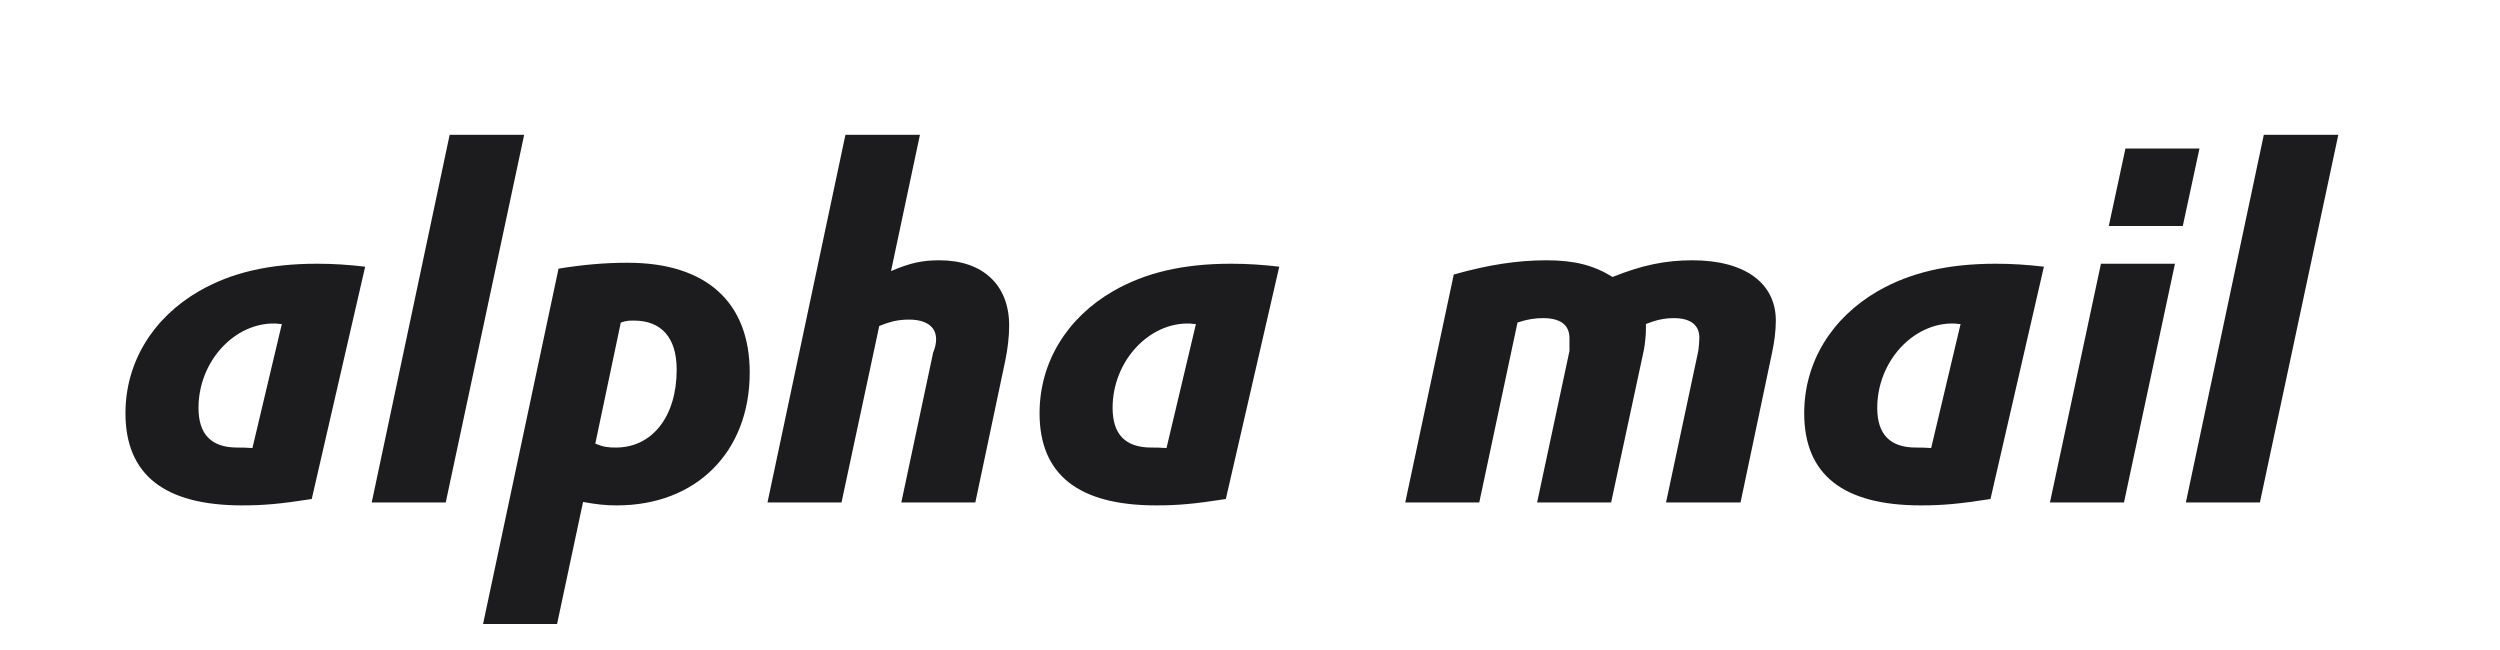 <svg width="204" height="53" viewBox="0 0 204 53" fill="none" xmlns="http://www.w3.org/2000/svg">
<path d="M29.798 21.76L25.438 40.72C22.878 41.12 21.518 41.24 19.758 41.24C13.398 41.24 10.238 38.72 10.238 33.72C10.238 29.6 12.438 25.96 16.238 23.76C18.878 22.24 21.958 21.52 25.878 21.52C27.198 21.52 28.398 21.6 29.798 21.76ZM20.598 36.56L22.998 26.44C22.958 26.44 22.918 26.44 22.878 26.44L22.518 26.4C19.158 26.28 16.198 29.48 16.198 33.28C16.198 35.44 17.238 36.52 19.358 36.52C19.758 36.52 19.998 36.52 20.598 36.56ZM30.332 41L36.692 11H42.772L36.372 41H30.332ZM39.417 50.92L45.577 21.92C47.577 21.6 49.337 21.44 51.217 21.44C57.617 21.44 61.177 24.64 61.177 30.4C61.177 36.88 56.817 41.24 50.337 41.24C49.377 41.24 48.697 41.16 47.577 40.96L45.457 50.92H39.417ZM50.657 26.32L48.577 36.2C49.257 36.48 49.617 36.52 50.257 36.52C53.217 36.52 55.217 34 55.217 30.16C55.217 27.56 53.977 26.16 51.737 26.16C51.377 26.16 51.097 26.16 50.657 26.32ZM62.627 41L68.987 11H75.067L72.707 22.12C74.307 21.44 75.267 21.24 76.667 21.24C80.187 21.24 82.347 23.24 82.347 26.56C82.347 27.48 82.227 28.48 82.027 29.44L79.587 41H73.547L76.147 28.76C76.307 28.4 76.387 28 76.387 27.68C76.387 26.64 75.547 26.08 74.187 26.08C73.347 26.08 72.747 26.2 71.747 26.6L68.667 41H62.627ZM104.388 21.76L100.028 40.72C97.468 41.12 96.108 41.24 94.348 41.24C87.988 41.24 84.828 38.72 84.828 33.72C84.828 29.6 87.028 25.96 90.828 23.76C93.468 22.24 96.548 21.52 100.468 21.52C101.788 21.52 102.988 21.6 104.388 21.76ZM95.188 36.56L97.588 26.44C97.548 26.44 97.508 26.44 97.468 26.44L97.108 26.4C93.748 26.28 90.788 29.48 90.788 33.28C90.788 35.44 91.828 36.52 93.948 36.52C94.348 36.52 94.588 36.52 95.188 36.56Z" fill="#1C1C1E"/>
<path d="M114.668 41L118.628 22.4C121.468 21.6 123.828 21.24 126.188 21.24C128.468 21.24 130.028 21.64 131.588 22.6C133.988 21.64 135.868 21.24 138.108 21.24C142.348 21.24 144.908 23.08 144.908 26.16C144.908 27 144.788 27.92 144.588 28.84L142.028 41H135.948L138.588 28.6C138.628 28.24 138.668 27.84 138.668 27.56C138.668 26.52 137.948 25.96 136.588 25.96C135.788 25.96 135.108 26.12 134.308 26.44C134.308 26.64 134.308 26.76 134.308 26.88C134.308 27.32 134.228 28.08 134.148 28.52L131.468 41H125.428L128.068 28.64C128.068 28.24 128.068 27.88 128.068 27.6C128.068 26.52 127.348 25.96 125.908 25.96C125.268 25.96 124.668 26.04 123.828 26.32L120.708 41H114.668ZM166.783 21.76L162.423 40.72C159.863 41.12 158.503 41.24 156.743 41.24C150.383 41.24 147.223 38.72 147.223 33.72C147.223 29.6 149.423 25.96 153.223 23.76C155.863 22.24 158.943 21.52 162.863 21.52C164.183 21.52 165.383 21.6 166.783 21.76ZM157.583 36.56L159.983 26.44C159.943 26.44 159.903 26.44 159.863 26.44L159.503 26.4C156.143 26.28 153.183 29.48 153.183 33.28C153.183 35.44 154.223 36.52 156.343 36.52C156.743 36.52 156.983 36.52 157.583 36.56ZM167.277 41L171.437 21.52H177.477L173.317 41H167.277ZM172.077 18.44L173.437 12.12H179.477L178.117 18.44H172.077ZM178.367 41L184.727 11H190.807L184.407 41H178.367Z" fill="#1C1C1E"/>
</svg>
